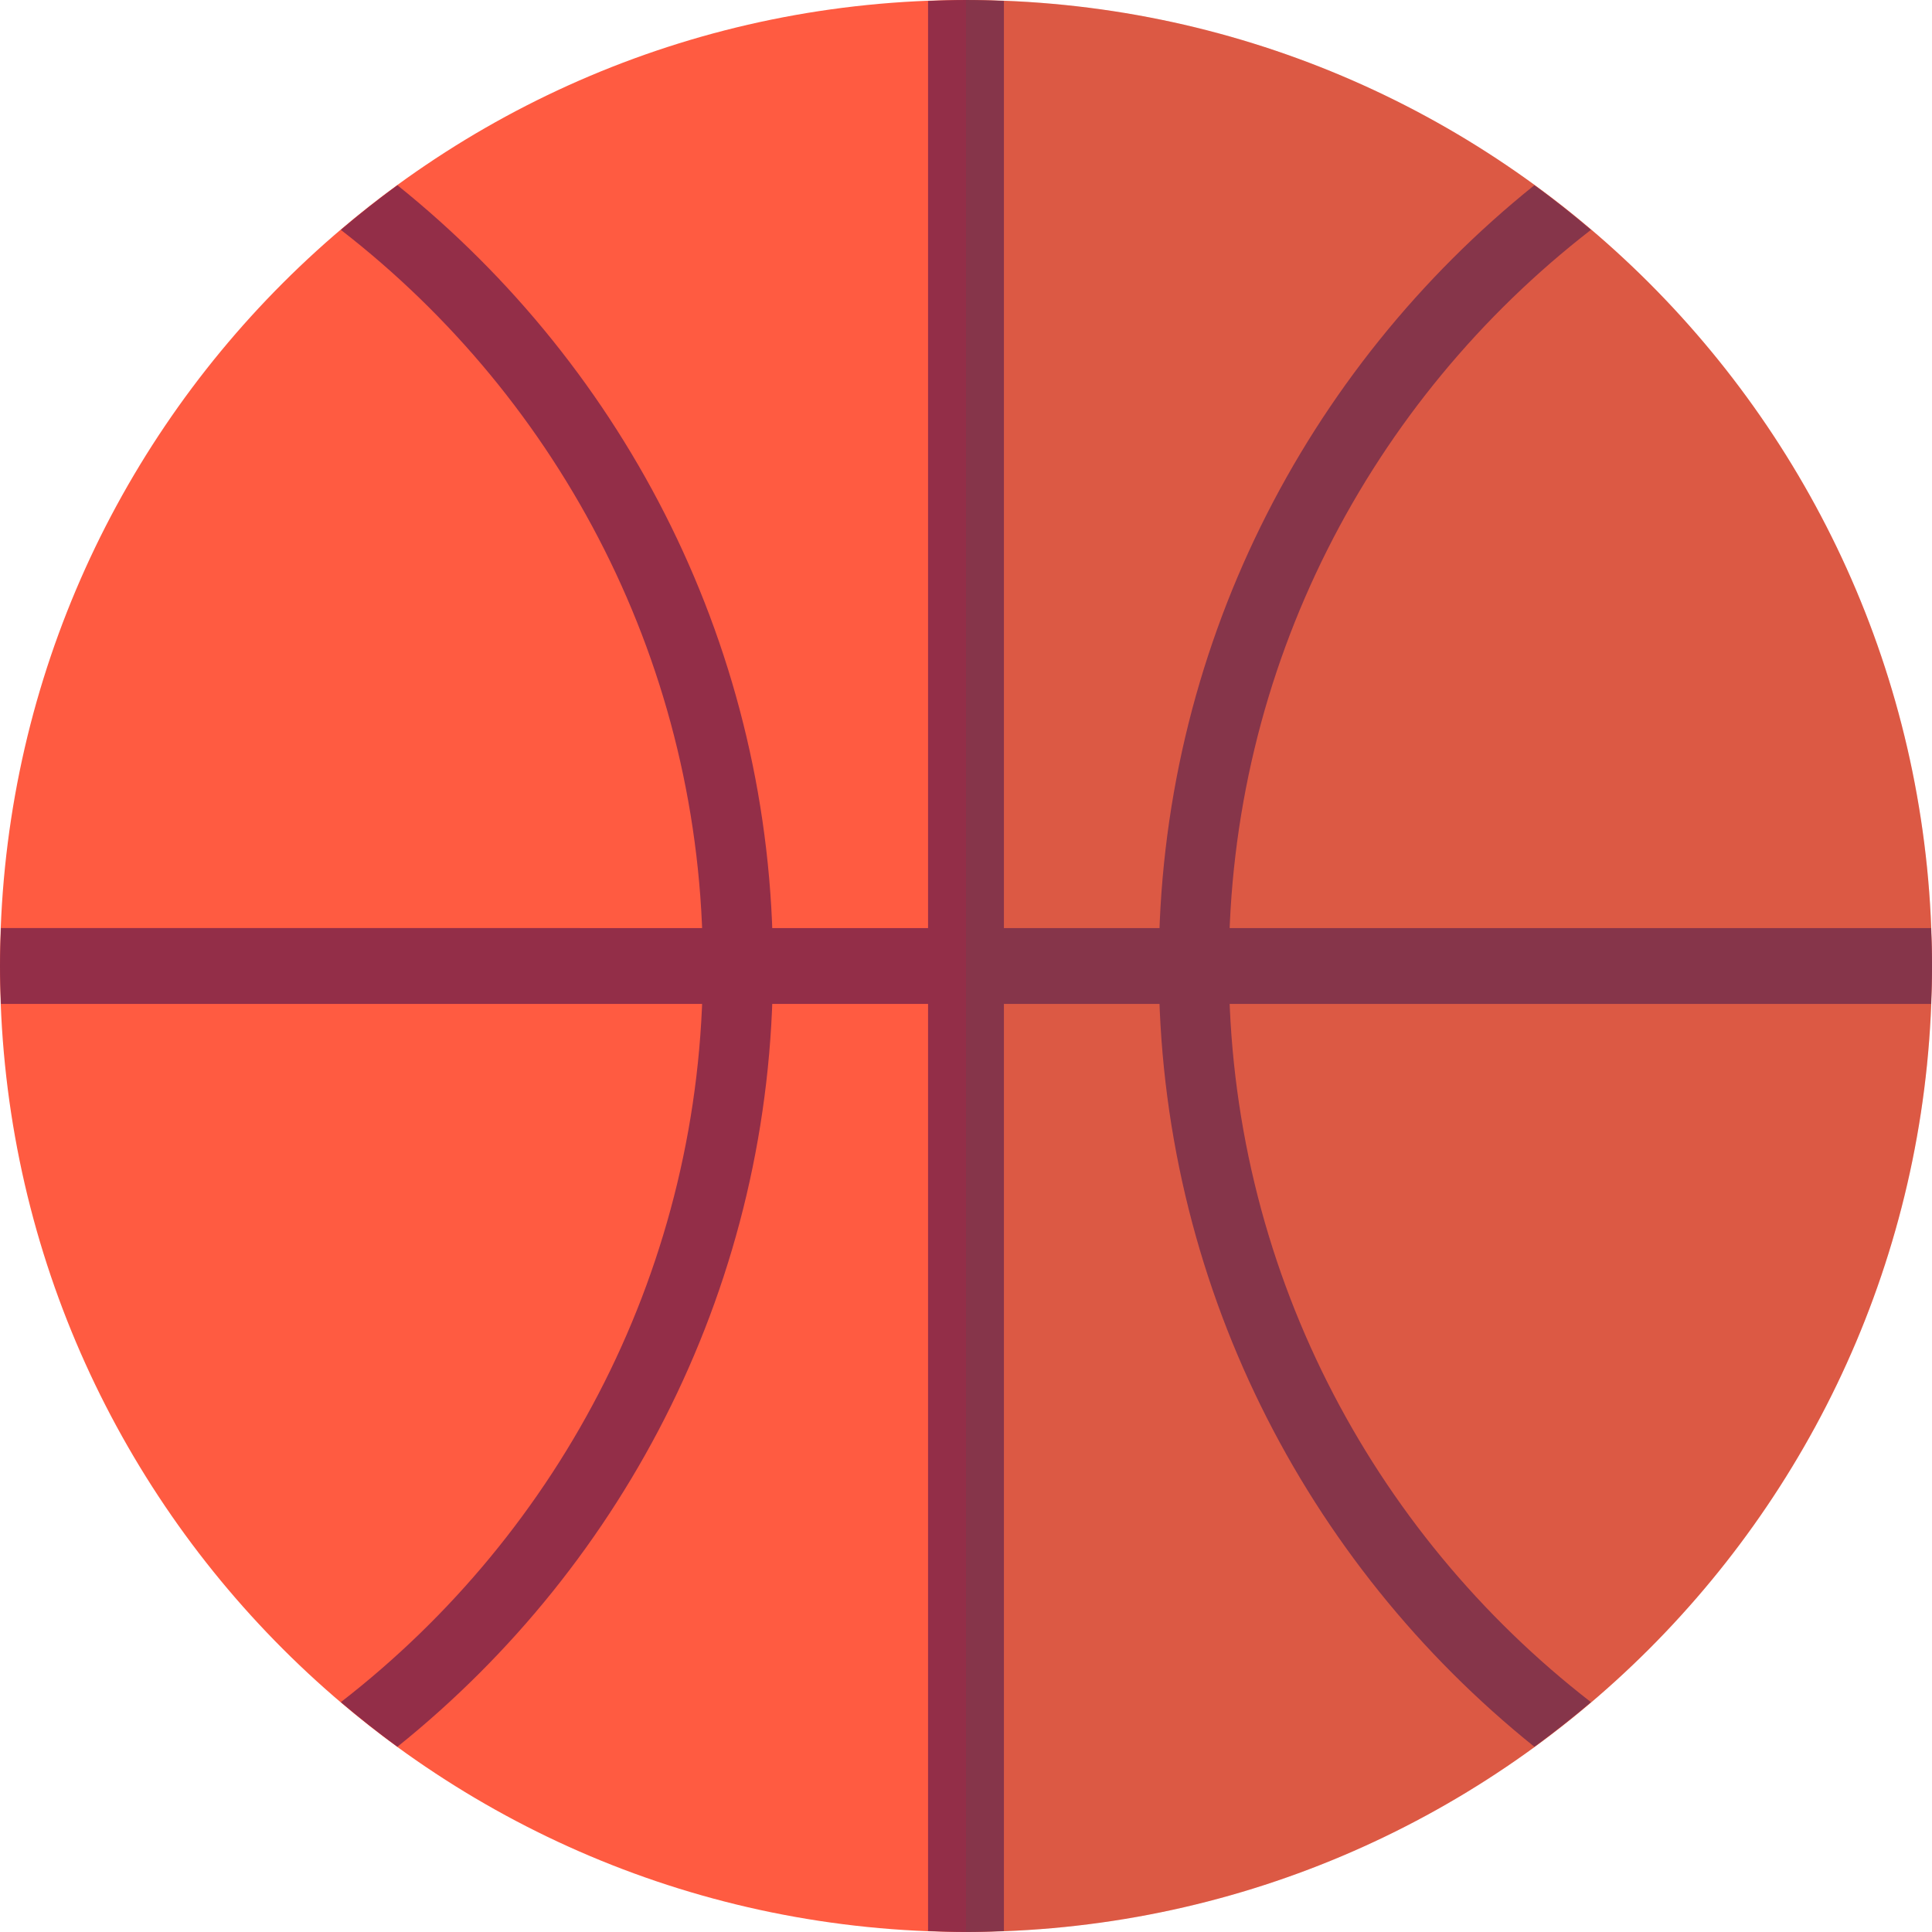 <svg id="_лой_2" xmlns="http://www.w3.org/2000/svg" width="1080" height="1079.98" viewBox="0 0 1080 1079.98"><g id="School08_82515364"><g id="School08_82515364-2"><path d="M1080 540c0 298.23-241.78 539.98-540 539.98S0 838.23.0 540 241.76.0 540 0s540 241.76 540 540z" fill="#ff5b41"/><path d="M392.92 540c0 167.25-79.39 316.23-202.4 411.51 10.23 8.68 20.78 17.01 31.63 24.95 127.88-102.67 209.95-260.11 209.95-436.46S350.03 206.19 222.15 103.54c-10.87 7.91-21.39 16.25-31.63 24.95 123.01 95.26 202.4 244.25 202.4 411.51z" fill="#932e48"/><path d="M686.95 540c0 167.25 79.41 316.23 202.4 411.51-10.23 8.68-20.77 17.01-31.62 24.95-127.87-102.67-209.96-260.11-209.96-436.46s82.09-333.81 209.96-436.46c10.88 7.91 21.39 16.25 31.62 24.95-122.99 95.26-202.4 244.25-202.4 411.51z" fill="#932e48"/><path d="M518.79 1079.43c7.05.3 14.09.55 21.21.55s14.15-.25 21.19-.55V.53c-7.04-.27-14.09-.53-21.19-.53s-14.16.25-21.21.53v1078.9z" fill="#932e48"/><path d="M0 540c0 7.11.25 14.15.54 21.19l1078.93.02c.28-7.05.54-14.1.54-21.2s-.25-14.16-.54-21.2l-1078.93-.03c-.28 7.06-.54 14.09-.54 21.23z" fill="#932e48"/><path d="M540 0V1079.98c298.22.0 540-241.75 540-539.98S838.22.0 540 0z" fill="#545454" opacity=".2"/></g></g></svg>